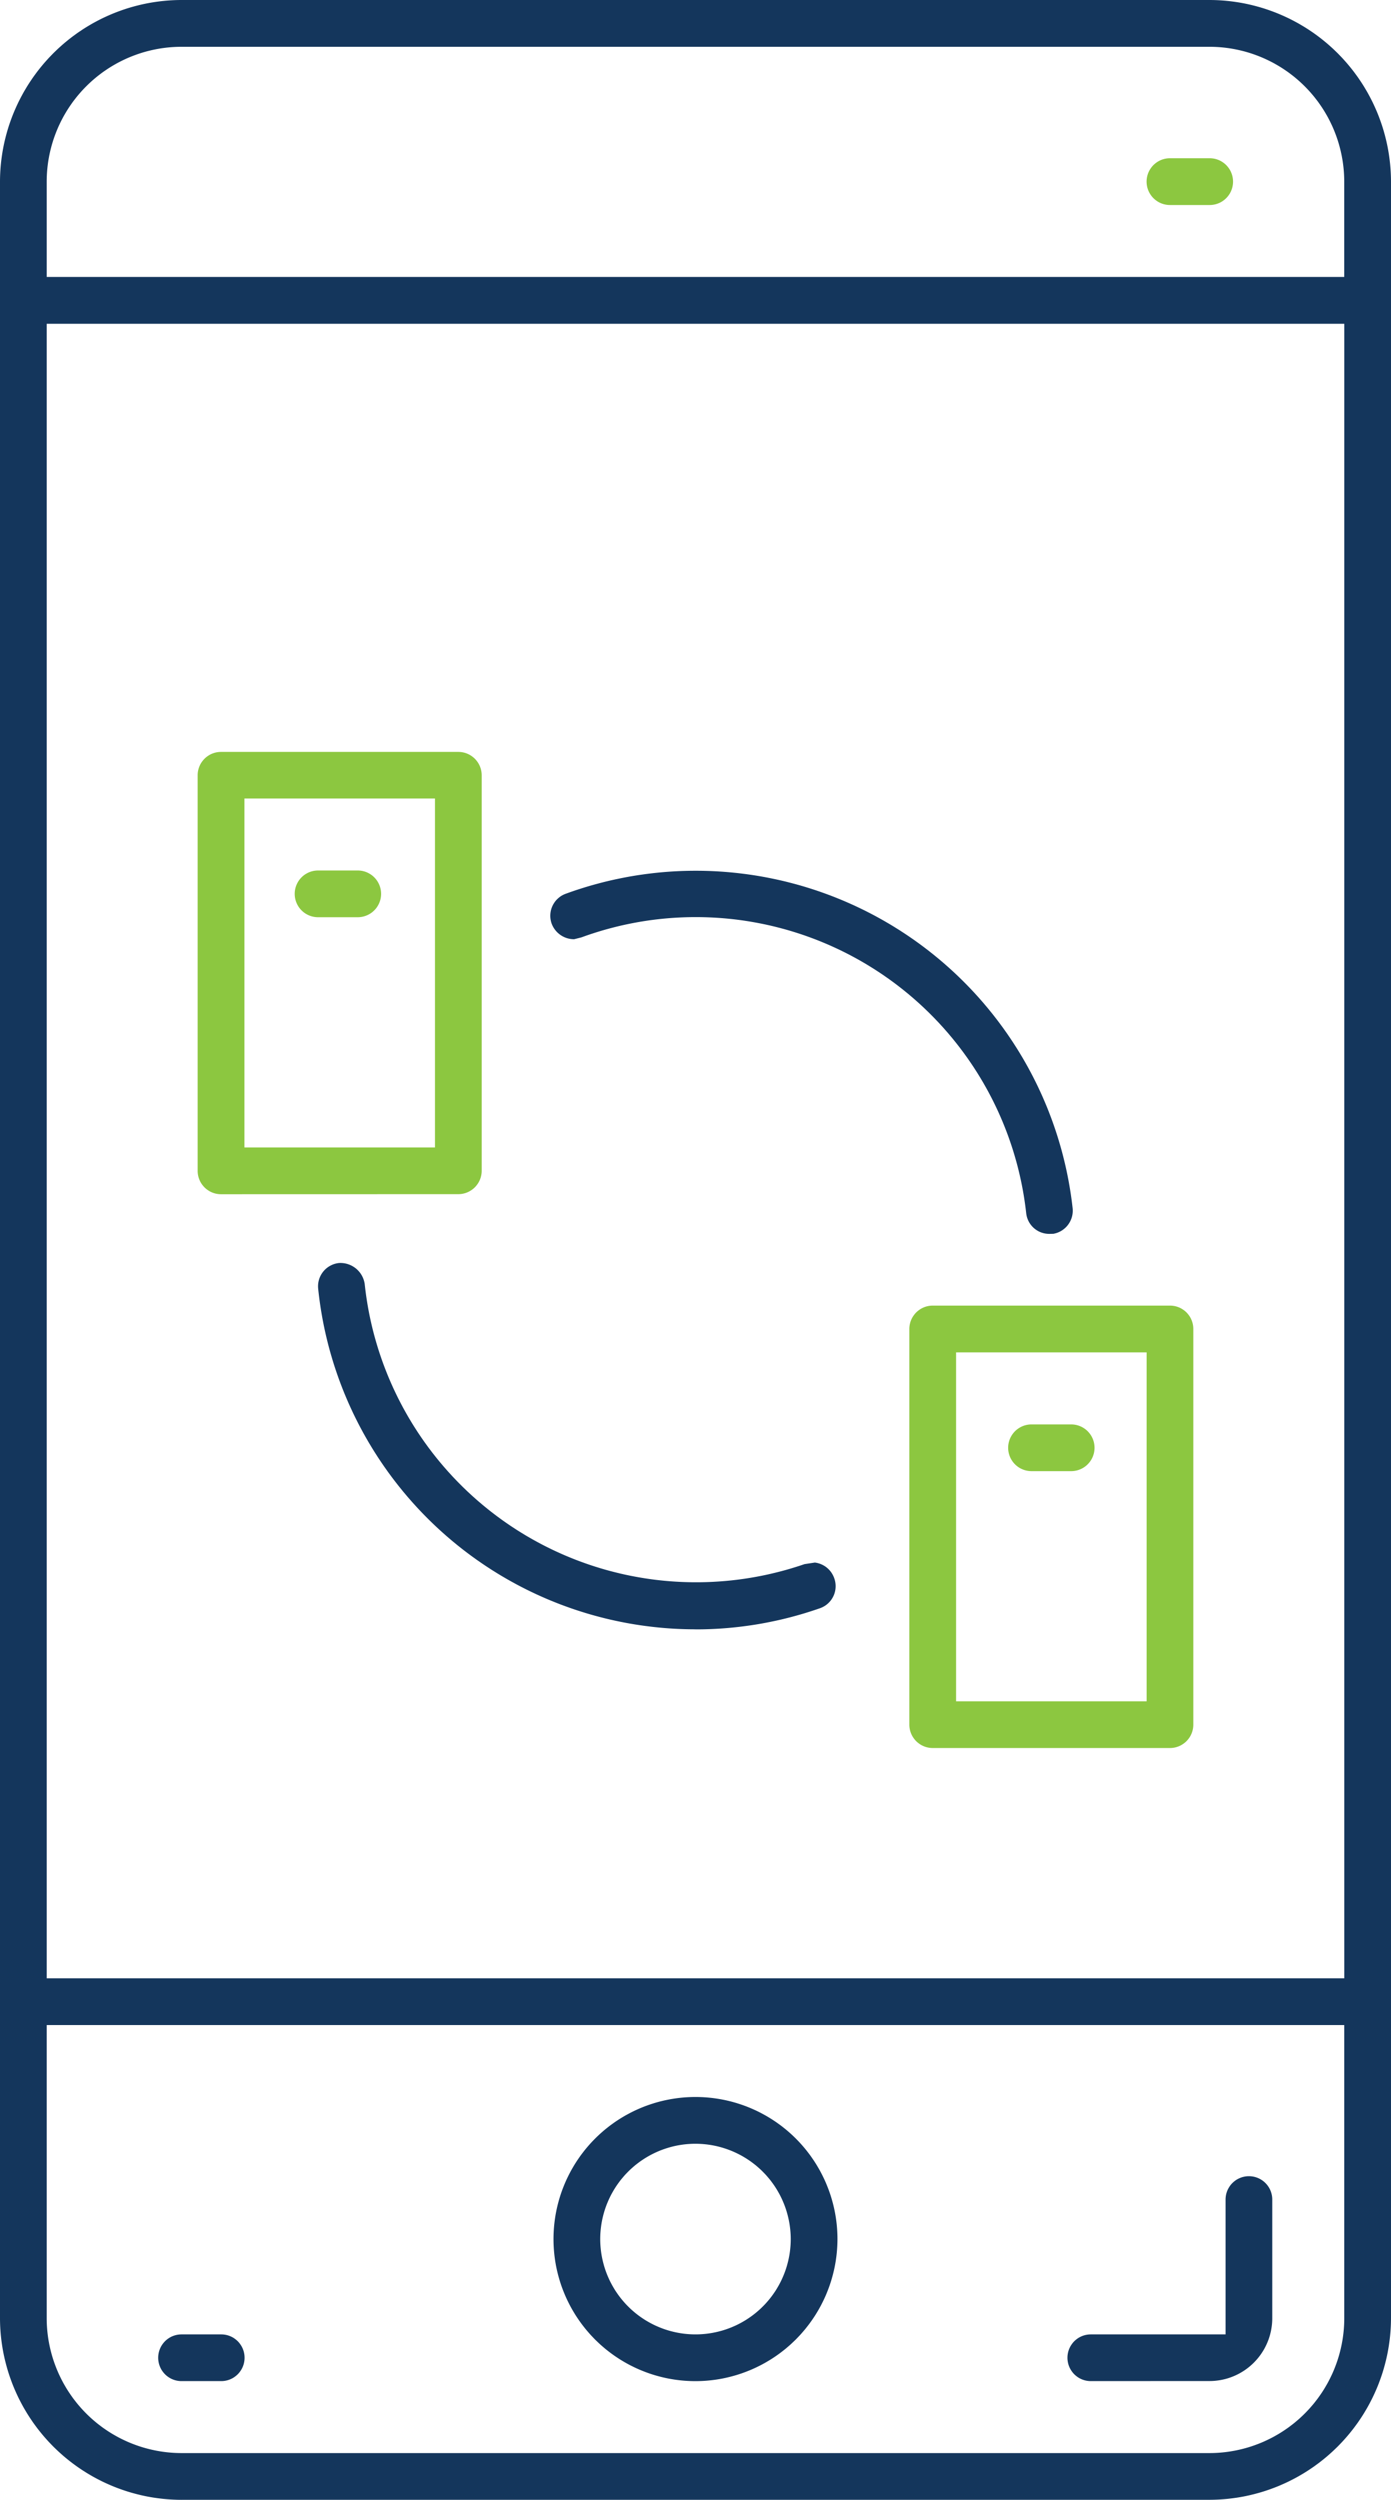 <svg id="Group_150" data-name="Group 150" xmlns="http://www.w3.org/2000/svg" xmlns:xlink="http://www.w3.org/1999/xlink" width="42.059" height="75.532" viewBox="0 0 42.059 75.532">
  <defs>
    <clipPath id="clip-path">
      <rect id="Rectangle_40" data-name="Rectangle 40" width="42.059" height="75.532" fill="none"/>
    </clipPath>
  </defs>
  <g id="Group_149" data-name="Group 149" transform="translate(0 0)" clip-path="url(#clip-path)">
    <path id="Path_253" data-name="Path 253" d="M5.488,1.414A4.079,4.079,0,0,0,1.412,5.487V8.368H40.645V5.487a4.078,4.078,0,0,0-4.075-4.073ZM1.412,59.775H40.647V9.783H1.412Zm0,10.271A4.081,4.081,0,0,0,5.488,74.12H36.571a4.079,4.079,0,0,0,4.075-4.075V61.187H1.412Zm4.076,5.487A5.5,5.5,0,0,1,0,70.043V5.487A5.5,5.5,0,0,1,5.49,0H36.571a5.5,5.5,0,0,1,5.488,5.488V70.045a5.5,5.5,0,0,1-5.488,5.487H5.488Z" transform="translate(0 0)" fill="#14365c"/>
    <path id="Path_254" data-name="Path 254" d="M14.558,40.273a2.88,2.88,0,1,0,2.879,2.879,2.884,2.884,0,0,0-2.879-2.879m0,7.173a4.293,4.293,0,1,1,4.292-4.293,4.3,4.3,0,0,1-4.292,4.293" transform="translate(6.472 24.501)" fill="#14365c"/>
    <path id="Path_255" data-name="Path 255" d="M5.08,25.886h5.761V15.343H5.08ZM4.373,27.3a.708.708,0,0,1-.708-.708V14.635a.707.707,0,0,1,.708-.7h7.173a.707.707,0,0,1,.708.7V26.59a.708.708,0,0,1-.708.708Z" transform="translate(2.311 8.784)" fill="#8cc740"/>
    <path id="Path_256" data-name="Path 256" d="M18.277,36.15h5.761V25.607H18.277Zm-.706,1.412a.708.708,0,0,1-.708-.708V24.9a.708.708,0,0,1,.708-.706h7.173a.706.706,0,0,1,.706.706V36.854a.707.707,0,0,1-.706.708Z" transform="translate(10.632 15.255)" fill="#8cc740"/>
    <path id="Path_257" data-name="Path 257" d="M25.295,27.107a.7.7,0,0,1-.7-.631,10.054,10.054,0,0,0-13.445-8.329l-.223.057a.724.724,0,0,1-.678-.466.708.708,0,0,1,.421-.907A11.467,11.467,0,0,1,26,26.334a.71.71,0,0,1-.58.77l.021,0Z" transform="translate(6.433 10.175)" fill="#14365c"/>
    <path id="Path_258" data-name="Path 258" d="M17.31,34.473A11.473,11.473,0,0,1,5.9,24.178a.707.707,0,0,1,.633-.773.742.742,0,0,1,.774.631,10.076,10.076,0,0,0,13.3,8.467l.311-.047a.711.711,0,0,1,.589.481.705.705,0,0,1-.437.9,11.37,11.37,0,0,1-3.765.638" transform="translate(3.72 14.757)" fill="#14365c"/>
    <path id="Path_259" data-name="Path 259" d="M19.4,27.808a.706.706,0,1,1,0-1.412h1.2a.706.706,0,1,1,0,1.412Z" transform="translate(11.789 16.643)" fill="#8cc740"/>
    <path id="Path_260" data-name="Path 260" d="M3.64,44.671a.706.706,0,1,1,0-1.412h1.2a.706.706,0,1,1,0,1.412Z" transform="translate(1.849 27.275)" fill="#14365c"/>
    <path id="Path_261" data-name="Path 261" d="M21.97,4.346a.707.707,0,1,1,0-1.414h1.2a.707.707,0,0,1,0,1.414Z" transform="translate(13.406 1.849)" fill="#8cc740"/>
    <path id="Path_262" data-name="Path 262" d="M20.5,46.52a.706.706,0,1,1,0-1.412h4.075V41.034a.706.706,0,1,1,1.412,0v3.584a1.9,1.9,0,0,1-1.9,1.9Z" transform="translate(12.482 25.426)" fill="#14365c"/>
    <path id="Path_263" data-name="Path 263" d="M6.172,17.543a.706.706,0,1,1,0-1.412h1.2a.706.706,0,1,1,0,1.412Z" transform="translate(3.445 10.171)" fill="#8cc740"/>
  </g>
</svg>
